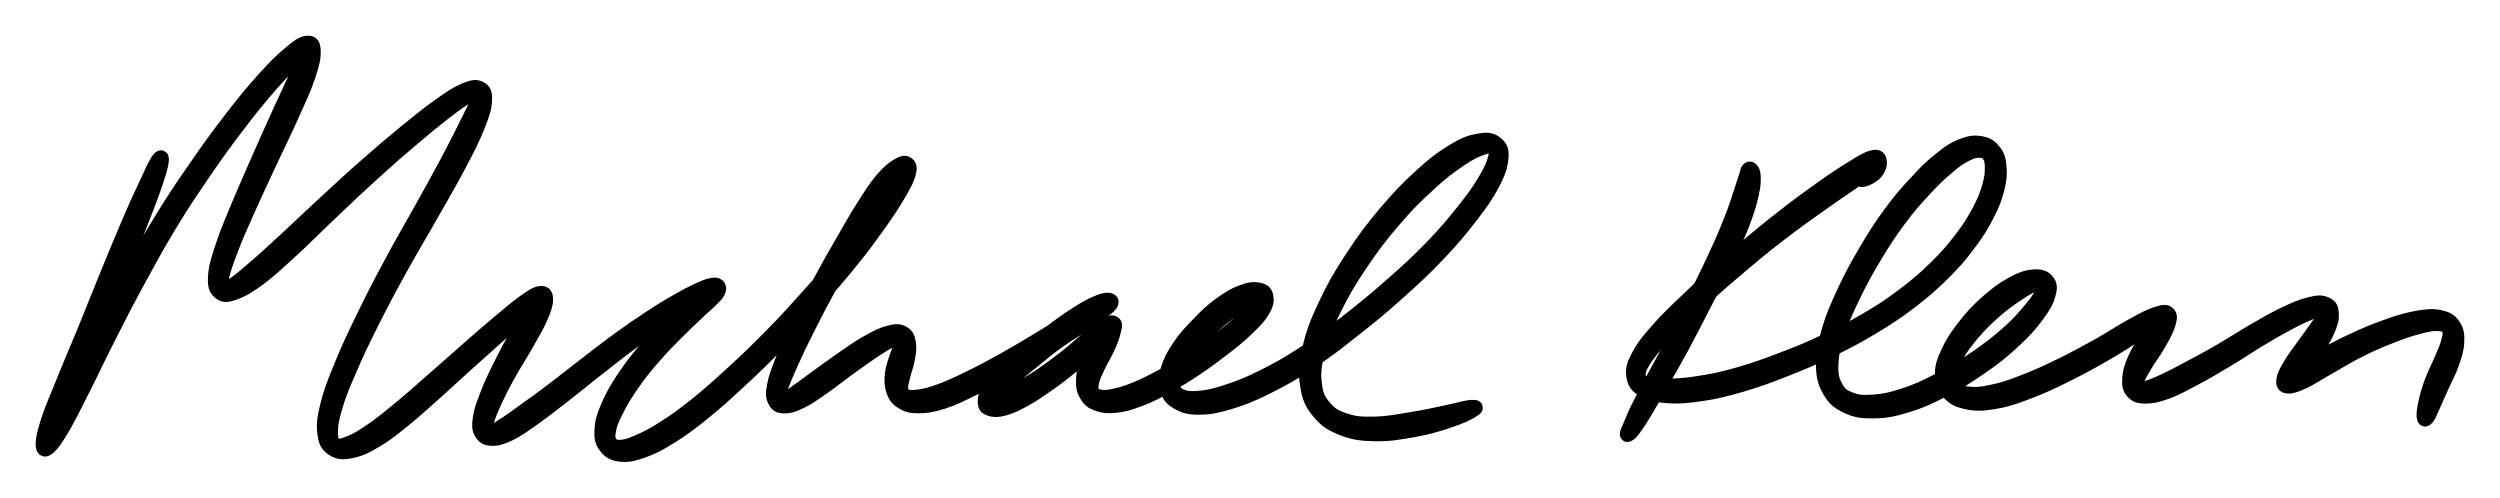 <svg xmlns="http://www.w3.org/2000/svg" id="canvas" viewBox="39.687 73.267 175.259 34.885"><path d="M 50.75,84.52 C 50.53 84.84, 50.33 85.32, 49.91 86.22 C 49.49 87.11, 49.21 87.70, 48.66 89.00 C 48.10 90.30, 47.73 91.22, 47.11 92.73 C 46.49 94.24, 46.16 95.10, 45.56 96.57 C 44.95 98.04, 44.60 98.83, 44.10 100.08 C 43.59 101.34, 43.31 101.95, 43.03 102.83 C 42.75 103.71, 42.67 104.13, 42.69 104.49 C 42.72 104.84, 42.86 104.86, 43.14 104.60 C 43.43 104.33, 43.65 103.99, 44.13 103.18 C 44.60 102.36, 44.89 101.75, 45.52 100.51 C 46.15 99.27, 46.50 98.49, 47.26 96.99 C 48.02 95.50, 48.46 94.62, 49.32 93.04 C 50.19 91.45, 50.64 90.60, 51.57 89.06 C 52.50 87.52, 53.03 86.75, 53.99 85.34 C 54.95 83.93, 55.48 83.22, 56.39 82.02 C 57.31 80.81, 57.78 80.25, 58.57 79.33 C 59.36 78.41, 59.81 78.00, 60.36 77.43 C 60.90 76.86, 61.11 76.62, 61.29 76.49 C 61.48 76.37, 61.43 76.44, 61.28 76.82 C 61.14 77.20, 60.95 77.54, 60.56 78.38 C 60.17 79.22, 59.87 79.84, 59.33 81.03 C 58.78 82.23, 58.43 83.02, 57.84 84.36 C 57.26 85.69, 56.91 86.46, 56.39 87.70 C 55.88 88.94, 55.60 89.56, 55.28 90.55 C 54.95 91.54, 54.81 92.00, 54.77 92.64 C 54.73 93.29, 54.81 93.53, 55.09 93.76 C 55.36 93.99, 55.57 93.99, 56.14 93.79 C 56.70 93.58, 57.09 93.36, 57.91 92.75 C 58.73 92.13, 59.23 91.64, 60.24 90.72 C 61.25 89.79, 61.83 89.17, 62.96 88.11 C 64.08 87.04, 64.72 86.43, 65.85 85.41 C 66.98 84.38, 67.59 83.85, 68.60 83.00 C 69.60 82.15, 70.09 81.75, 70.86 81.15 C 71.63 80.56, 71.98 80.32, 72.45 80.02 C 72.92 79.73, 73.08 79.63, 73.24 79.68 C 73.39 79.72, 73.36 79.81, 73.21 80.23 C 73.05 80.66, 72.89 80.96, 72.48 81.80 C 72.06 82.64, 71.77 83.22, 71.13 84.44 C 70.48 85.66, 70.05 86.43, 69.24 87.89 C 68.43 89.35, 67.91 90.20, 67.09 91.74 C 66.26 93.28, 65.82 94.13, 65.12 95.59 C 64.41 97.04, 64.07 97.77, 63.57 99.00 C 63.07 100.23, 62.84 100.81, 62.62 101.74 C 62.39 102.68, 62.36 103.07, 62.44 103.67 C 62.52 104.27, 62.65 104.49, 63.01 104.73 C 63.38 104.98, 63.66 105.01, 64.26 104.90 C 64.87 104.78, 65.27 104.61, 66.05 104.14 C 66.83 103.68, 67.26 103.31, 68.15 102.59 C 69.04 101.86, 69.56 101.36, 70.51 100.52 C 71.45 99.67, 71.98 99.17, 72.90 98.35 C 73.81 97.53, 74.30 97.09, 75.08 96.40 C 75.87 95.70, 76.29 95.35, 76.81 94.89 C 77.32 94.42, 77.48 94.21, 77.65 94.07 C 77.81 93.92, 77.78 93.94, 77.63 94.17 C 77.48 94.39, 77.26 94.62, 76.89 95.18 C 76.52 95.75, 76.22 96.19, 75.78 96.97 C 75.33 97.76, 75.06 98.28, 74.66 99.10 C 74.26 99.91, 74.05 100.36, 73.79 101.06 C 73.52 101.76, 73.40 102.09, 73.33 102.60 C 73.26 103.10, 73.26 103.32, 73.42 103.60 C 73.59 103.89, 73.75 104.00, 74.14 104.02 C 74.53 104.04, 74.80 103.96, 75.38 103.69 C 75.95 103.42, 76.29 103.16, 77.01 102.66 C 77.73 102.15, 78.15 101.82, 78.99 101.17 C 79.83 100.52, 80.32 100.11, 81.22 99.40 C 82.13 98.69, 82.63 98.28, 83.52 97.61 C 84.41 96.94, 84.87 96.61, 85.66 96.07 C 86.46 95.52, 86.85 95.28, 87.50 94.89 C 88.14 94.49, 88.43 94.35, 88.86 94.10 C 89.30 93.85, 89.47 93.78, 89.69 93.65 C 89.91 93.51, 89.97 93.46, 89.97 93.41 C 89.98 93.36, 89.90 93.34, 89.71 93.41 C 89.52 93.47, 89.37 93.51, 89.02 93.75 C 88.67 93.99, 88.44 94.17, 87.95 94.63 C 87.46 95.08, 87.15 95.40, 86.55 96.02 C 85.95 96.65, 85.57 97.00, 84.94 97.75 C 84.31 98.51, 83.93 98.98, 83.40 99.78 C 82.87 100.58, 82.61 101.05, 82.30 101.77 C 81.99 102.50, 81.89 102.84, 81.86 103.40 C 81.83 103.96, 81.89 104.23, 82.15 104.57 C 82.41 104.92, 82.65 105.06, 83.15 105.13 C 83.66 105.19, 83.99 105.13, 84.69 104.89 C 85.38 104.65, 85.79 104.45, 86.64 103.92 C 87.50 103.39, 87.98 103.03, 88.97 102.24 C 89.95 101.44, 90.50 100.94, 91.57 99.95 C 92.64 98.96, 93.24 98.38, 94.31 97.27 C 95.38 96.16, 95.94 95.54, 96.95 94.40 C 97.95 93.26, 98.48 92.66, 99.35 91.58 C 100.23 90.50, 100.64 89.92, 101.31 88.99 C 101.98 88.05, 102.27 87.59, 102.69 86.88 C 103.10 86.18, 103.25 85.89, 103.38 85.47 C 103.50 85.05, 103.46 84.89, 103.31 84.77 C 103.16 84.65, 102.99 84.65, 102.63 84.87 C 102.27 85.09, 102.00 85.29, 101.51 85.87 C 101.03 86.45, 100.76 86.88, 100.20 87.76 C 99.64 88.64, 99.33 89.20, 98.72 90.27 C 98.10 91.34, 97.73 91.98, 97.12 93.12 C 96.51 94.26, 96.18 94.91, 95.67 95.98 C 95.16 97.04, 94.90 97.60, 94.56 98.46 C 94.22 99.32, 94.07 99.70, 93.96 100.28 C 93.85 100.86, 93.86 101.08, 94.01 101.37 C 94.16 101.67, 94.32 101.75, 94.69 101.75 C 95.07 101.75, 95.35 101.65, 95.89 101.38 C 96.44 101.11, 96.76 100.86, 97.41 100.41 C 98.05 99.96, 98.43 99.64, 99.12 99.14 C 99.82 98.64, 100.25 98.32, 100.86 97.91 C 101.48 97.50, 101.80 97.30, 102.20 97.10 C 102.60 96.90, 102.73 96.84, 102.87 96.89 C 103.01 96.94, 102.95 97.07, 102.88 97.35 C 102.81 97.64, 102.67 97.88, 102.53 98.31 C 102.40 98.74, 102.26 99.04, 102.22 99.51 C 102.17 99.98, 102.18 100.27, 102.31 100.66 C 102.45 101.04, 102.55 101.21, 102.90 101.43 C 103.25 101.65, 103.47 101.74, 104.05 101.74 C 104.64 101.74, 105.04 101.68, 105.82 101.43 C 106.61 101.17, 107.07 100.92, 107.98 100.48 C 108.89 100.03, 109.40 99.74, 110.37 99.19 C 111.33 98.65, 111.88 98.31, 112.80 97.74 C 113.73 97.17, 114.22 96.83, 114.99 96.34 C 115.76 95.85, 116.16 95.64, 116.67 95.30 C 117.18 94.95, 117.39 94.82, 117.53 94.62 C 117.68 94.42, 117.60 94.31, 117.39 94.29 C 117.18 94.27, 116.96 94.33, 116.50 94.53 C 116.04 94.74, 115.72 94.91, 115.09 95.32 C 114.45 95.73, 114.03 96.03, 113.33 96.57 C 112.63 97.11, 112.25 97.46, 111.60 98.02 C 110.95 98.58, 110.59 98.87, 110.07 99.38 C 109.56 99.89, 109.28 100.15, 109.02 100.57 C 108.75 100.98, 108.72 101.19, 108.73 101.46 C 108.74 101.73, 108.81 101.84, 109.08 101.93 C 109.35 102.02, 109.59 102.04, 110.08 101.91 C 110.57 101.77, 110.91 101.61, 111.52 101.27 C 112.14 100.93, 112.49 100.68, 113.16 100.21 C 113.84 99.74, 114.24 99.42, 114.89 98.89 C 115.54 98.36, 115.90 98.04, 116.42 97.56 C 116.94 97.08, 117.21 96.80, 117.47 96.48 C 117.74 96.17, 117.78 96.03, 117.75 95.98 C 117.71 95.94, 117.52 96.01, 117.29 96.26 C 117.05 96.50, 116.84 96.76, 116.56 97.22 C 116.28 97.69, 116.09 98.05, 115.90 98.59 C 115.71 99.13, 115.63 99.45, 115.62 99.93 C 115.61 100.41, 115.66 100.66, 115.87 100.99 C 116.07 101.32, 116.23 101.44, 116.63 101.59 C 117.04 101.73, 117.30 101.77, 117.88 101.71 C 118.46 101.65, 118.81 101.55, 119.53 101.28 C 120.26 101.01, 120.68 100.79, 121.49 100.35 C 122.30 99.90, 122.77 99.61, 123.58 99.07 C 124.39 98.52, 124.83 98.19, 125.55 97.63 C 126.27 97.07, 126.63 96.78, 127.16 96.26 C 127.69 95.75, 127.95 95.48, 128.21 95.05 C 128.47 94.61, 128.51 94.37, 128.46 94.08 C 128.41 93.78, 128.28 93.64, 127.94 93.58 C 127.60 93.51, 127.29 93.53, 126.75 93.74 C 126.21 93.94, 125.84 94.16, 125.22 94.61 C 124.61 95.06, 124.25 95.40, 123.68 96.00 C 123.10 96.60, 122.76 96.96, 122.33 97.60 C 121.91 98.24, 121.71 98.62, 121.54 99.21 C 121.38 99.80, 121.37 100.11, 121.51 100.56 C 121.65 101.02, 121.80 101.22, 122.24 101.48 C 122.68 101.73, 123.00 101.84, 123.72 101.84 C 124.44 101.84, 124.89 101.76, 125.84 101.48 C 126.79 101.19, 127.34 100.98, 128.47 100.42 C 129.60 99.86, 130.26 99.49, 131.49 98.68 C 132.72 97.87, 133.36 97.36, 134.60 96.38 C 135.85 95.40, 136.53 94.84, 137.72 93.77 C 138.90 92.71, 139.53 92.14, 140.54 91.07 C 141.56 90.00, 142.04 89.40, 142.80 88.43 C 143.55 87.45, 143.88 86.98, 144.31 86.18 C 144.73 85.37, 144.87 84.98, 144.93 84.41 C 144.99 83.85, 144.91 83.61, 144.60 83.35 C 144.30 83.09, 144.01 83.01, 143.40 83.12 C 142.79 83.22, 142.38 83.36, 141.56 83.86 C 140.73 84.36, 140.23 84.74, 139.28 85.61 C 138.33 86.48, 137.77 87.06, 136.80 88.20 C 135.84 89.35, 135.30 90.06, 134.46 91.35 C 133.62 92.64, 133.19 93.37, 132.60 94.64 C 132.00 95.92, 131.73 96.60, 131.48 97.73 C 131.22 98.86, 131.19 99.40, 131.33 100.28 C 131.46 101.17, 131.65 101.55, 132.14 102.15 C 132.64 102.75, 133.01 102.99, 133.79 103.30 C 134.58 103.61, 135.08 103.68, 136.08 103.70 C 137.09 103.72, 137.79 103.59, 138.83 103.41 C 139.86 103.22, 140.43 103.04, 141.25 102.77 C 142.07 102.50, 142.61 102.24, 142.92 102.04 C 143.24 101.85, 143.21 101.77, 142.85 101.80 C 142.48 101.82, 141.92 102.00, 141.09 102.17 C 140.26 102.34, 139.70 102.48, 138.70 102.64 C 137.70 102.80, 137.02 102.95, 136.08 102.97 C 135.14 102.99, 134.71 102.97, 134.00 102.74 C 133.29 102.51, 132.97 102.32, 132.54 101.82 C 132.11 101.31, 131.95 101.00, 131.86 100.21 C 131.76 99.42, 131.81 98.93, 132.08 97.88 C 132.35 96.82, 132.62 96.16, 133.22 94.94 C 133.82 93.72, 134.24 93.01, 135.08 91.76 C 135.92 90.51, 136.45 89.82, 137.40 88.71 C 138.35 87.60, 138.91 87.05, 139.83 86.21 C 140.74 85.36, 141.23 85.01, 141.97 84.50 C 142.71 83.99, 143.05 83.84, 143.54 83.66 C 144.02 83.48, 144.21 83.47, 144.40 83.60 C 144.60 83.74, 144.62 83.88, 144.50 84.34 C 144.38 84.80, 144.24 85.15, 143.80 85.89 C 143.36 86.63, 143.04 87.09, 142.29 88.03 C 141.54 88.97, 141.06 89.55, 140.05 90.60 C 139.04 91.64, 138.42 92.20, 137.24 93.24 C 136.06 94.28, 135.38 94.84, 134.15 95.80 C 132.92 96.76, 132.28 97.26, 131.08 98.05 C 129.87 98.83, 129.22 99.19, 128.13 99.73 C 127.04 100.27, 126.50 100.46, 125.62 100.75 C 124.73 101.04, 124.32 101.11, 123.69 101.17 C 123.06 101.22, 122.82 101.17, 122.47 101.03 C 122.12 100.88, 122.03 100.77, 121.95 100.44 C 121.88 100.11, 121.92 99.88, 122.11 99.40 C 122.30 98.91, 122.50 98.58, 122.92 98.01 C 123.35 97.45, 123.68 97.11, 124.24 96.56 C 124.80 96.02, 125.17 95.72, 125.73 95.29 C 126.30 94.86, 126.63 94.67, 127.07 94.41 C 127.51 94.15, 127.72 94.05, 127.94 93.99 C 128.16 93.93, 128.19 93.94, 128.15 94.09 C 128.12 94.24, 128.05 94.40, 127.77 94.74 C 127.48 95.08, 127.25 95.32, 126.72 95.79 C 126.19 96.25, 125.83 96.54, 125.12 97.07 C 124.41 97.60, 123.96 97.91, 123.16 98.43 C 122.36 98.95, 121.90 99.23, 121.11 99.66 C 120.33 100.08, 119.92 100.29, 119.25 100.56 C 118.58 100.83, 118.27 100.92, 117.77 101.02 C 117.28 101.12, 117.08 101.13, 116.78 101.07 C 116.48 101.02, 116.38 100.97, 116.28 100.76 C 116.17 100.54, 116.17 100.37, 116.25 100.00 C 116.34 99.63, 116.47 99.38, 116.69 98.91 C 116.92 98.43, 117.14 98.11, 117.35 97.63 C 117.57 97.16, 117.68 96.86, 117.76 96.51 C 117.84 96.17, 117.90 96.00, 117.77 95.92 C 117.65 95.83, 117.51 95.87, 117.14 96.09 C 116.78 96.31, 116.49 96.57, 115.94 97.01 C 115.40 97.45, 115.06 97.79, 114.41 98.30 C 113.76 98.80, 113.37 99.10, 112.71 99.55 C 112.05 100.00, 111.69 100.20, 111.11 100.53 C 110.53 100.87, 110.22 101.02, 109.82 101.23 C 109.42 101.44, 109.26 101.53, 109.11 101.58 C 108.95 101.64, 108.96 101.64, 109.03 101.50 C 109.11 101.37, 109.16 101.24, 109.46 100.91 C 109.76 100.58, 110.01 100.34, 110.54 99.87 C 111.06 99.41, 111.42 99.13, 112.08 98.60 C 112.73 98.07, 113.12 97.73, 113.82 97.23 C 114.52 96.72, 114.97 96.49, 115.58 96.07 C 116.19 95.65, 116.49 95.45, 116.87 95.14 C 117.25 94.83, 117.39 94.67, 117.49 94.52 C 117.59 94.37, 117.60 94.33, 117.37 94.39 C 117.15 94.44, 116.92 94.51, 116.37 94.78 C 115.82 95.06, 115.42 95.29, 114.63 95.76 C 113.84 96.22, 113.35 96.56, 112.42 97.11 C 111.49 97.67, 110.95 98.00, 110.00 98.53 C 109.04 99.06, 108.52 99.34, 107.63 99.77 C 106.75 100.20, 106.29 100.42, 105.57 100.68 C 104.84 100.95, 104.50 101.02, 104.01 101.08 C 103.53 101.15, 103.37 101.12, 103.14 101.00 C 102.91 100.89, 102.88 100.80, 102.85 100.52 C 102.83 100.25, 102.91 100.04, 103.00 99.63 C 103.09 99.23, 103.23 98.95, 103.31 98.50 C 103.39 98.05, 103.46 97.74, 103.40 97.36 C 103.34 96.98, 103.28 96.77, 103.00 96.62 C 102.73 96.46, 102.51 96.45, 102.01 96.59 C 101.50 96.72, 101.15 96.90, 100.48 97.28 C 99.81 97.65, 99.37 97.99, 98.65 98.48 C 97.94 98.97, 97.55 99.27, 96.92 99.72 C 96.29 100.18, 95.98 100.42, 95.52 100.74 C 95.06 101.07, 94.87 101.24, 94.62 101.34 C 94.38 101.45, 94.32 101.46, 94.29 101.27 C 94.25 101.08, 94.28 100.92, 94.45 100.41 C 94.63 99.90, 94.78 99.54, 95.15 98.71 C 95.52 97.89, 95.78 97.34, 96.31 96.29 C 96.84 95.24, 97.17 94.60, 97.78 93.48 C 98.40 92.35, 98.78 91.72, 99.40 90.67 C 100.02 89.61, 100.35 89.07, 100.90 88.21 C 101.45 87.34, 101.74 86.95, 102.15 86.36 C 102.56 85.77, 102.75 85.55, 102.97 85.25 C 103.18 84.95, 103.22 84.86, 103.23 84.87 C 103.24 84.88, 103.20 84.96, 103.00 85.30 C 102.79 85.64, 102.63 85.91, 102.19 86.57 C 101.75 87.23, 101.46 87.69, 100.79 88.61 C 100.11 89.52, 99.70 90.09, 98.83 91.15 C 97.95 92.22, 97.43 92.81, 96.42 93.93 C 95.41 95.06, 94.86 95.67, 93.79 96.76 C 92.72 97.85, 92.12 98.42, 91.06 99.40 C 90.00 100.37, 89.45 100.86, 88.49 101.64 C 87.52 102.41, 87.04 102.75, 86.23 103.27 C 85.42 103.79, 85.04 103.97, 84.43 104.24 C 83.82 104.50, 83.57 104.58, 83.18 104.60 C 82.79 104.62, 82.65 104.56, 82.49 104.33 C 82.32 104.10, 82.29 103.91, 82.37 103.45 C 82.45 103.00, 82.57 102.70, 82.90 102.05 C 83.22 101.40, 83.49 100.95, 84.01 100.20 C 84.54 99.44, 84.91 98.98, 85.54 98.26 C 86.16 97.54, 86.53 97.19, 87.13 96.58 C 87.72 95.98, 88.04 95.69, 88.52 95.24 C 88.99 94.78, 89.20 94.63, 89.50 94.33 C 89.80 94.03, 89.91 93.94, 90.02 93.74 C 90.12 93.53, 90.12 93.40, 90.02 93.31 C 89.93 93.21, 89.82 93.20, 89.54 93.26 C 89.26 93.32, 89.09 93.39, 88.61 93.61 C 88.14 93.83, 87.85 93.98, 87.18 94.36 C 86.52 94.74, 86.11 94.98, 85.29 95.52 C 84.48 96.05, 84.00 96.38, 83.10 97.03 C 82.19 97.69, 81.68 98.10, 80.76 98.80 C 79.84 99.51, 79.35 99.91, 78.51 100.55 C 77.67 101.19, 77.24 101.49, 76.54 101.99 C 75.84 102.50, 75.52 102.74, 75.03 103.05 C 74.54 103.37, 74.36 103.49, 74.10 103.57 C 73.84 103.65, 73.78 103.63, 73.73 103.46 C 73.68 103.29, 73.71 103.14, 73.85 102.71 C 73.99 102.28, 74.11 101.97, 74.41 101.32 C 74.72 100.67, 74.93 100.24, 75.37 99.46 C 75.80 98.68, 76.13 98.21, 76.57 97.43 C 77.01 96.64, 77.30 96.19, 77.58 95.55 C 77.85 94.92, 77.96 94.60, 77.96 94.25 C 77.95 93.90, 77.86 93.79, 77.55 93.82 C 77.25 93.86, 77.02 94.02, 76.44 94.43 C 75.86 94.84, 75.44 95.20, 74.64 95.88 C 73.83 96.55, 73.34 96.99, 72.41 97.80 C 71.48 98.62, 70.95 99.10, 69.99 99.93 C 69.04 100.77, 68.51 101.25, 67.64 101.96 C 66.77 102.68, 66.35 103.02, 65.64 103.50 C 64.94 103.98, 64.60 104.16, 64.11 104.35 C 63.62 104.54, 63.45 104.58, 63.20 104.44 C 62.96 104.29, 62.89 104.15, 62.88 103.64 C 62.88 103.13, 62.91 102.77, 63.17 101.89 C 63.42 101.01, 63.65 100.45, 64.17 99.25 C 64.68 98.05, 65.03 97.33, 65.74 95.90 C 66.46 94.47, 66.91 93.62, 67.75 92.10 C 68.59 90.58, 69.12 89.73, 69.94 88.28 C 70.76 86.83, 71.22 86.07, 71.87 84.83 C 72.52 83.60, 72.82 83.02, 73.18 82.11 C 73.54 81.21, 73.65 80.86, 73.68 80.32 C 73.71 79.79, 73.62 79.60, 73.33 79.46 C 73.04 79.31, 72.80 79.36, 72.23 79.60 C 71.67 79.84, 71.31 80.09, 70.50 80.66 C 69.69 81.24, 69.19 81.64, 68.16 82.48 C 67.13 83.32, 66.51 83.85, 65.36 84.86 C 64.21 85.87, 63.56 86.48, 62.42 87.53 C 61.28 88.58, 60.67 89.18, 59.67 90.10 C 58.67 91.02, 58.17 91.49, 57.41 92.13 C 56.66 92.78, 56.34 93.04, 55.91 93.32 C 55.48 93.61, 55.38 93.69, 55.25 93.57 C 55.12 93.45, 55.12 93.27, 55.25 92.71 C 55.37 92.15, 55.52 91.71, 55.88 90.77 C 56.24 89.82, 56.52 89.21, 57.06 87.99 C 57.60 86.78, 57.97 86.01, 58.58 84.69 C 59.20 83.37, 59.59 82.60, 60.13 81.39 C 60.67 80.19, 60.97 79.57, 61.28 78.67 C 61.58 77.77, 61.68 77.36, 61.67 76.88 C 61.66 76.40, 61.57 76.24, 61.23 76.27 C 60.89 76.30, 60.60 76.50, 59.98 77.03 C 59.35 77.55, 58.92 77.99, 58.09 78.91 C 57.27 79.83, 56.80 80.40, 55.87 81.61 C 54.94 82.82, 54.41 83.54, 53.43 84.96 C 52.45 86.37, 51.92 87.15, 50.97 88.70 C 50.02 90.24, 49.56 91.09, 48.67 92.68 C 47.79 94.26, 47.34 95.14, 46.55 96.63 C 45.77 98.11, 45.36 98.88, 44.74 100.12 C 44.12 101.36, 43.83 101.98, 43.45 102.84 C 43.08 103.70, 42.98 104.09, 42.88 104.43 C 42.78 104.76, 42.81 104.81, 42.95 104.54 C 43.09 104.26, 43.24 103.88, 43.60 103.04 C 43.95 102.21, 44.20 101.58, 44.73 100.34 C 45.25 99.11, 45.61 98.32, 46.24 96.86 C 46.87 95.40, 47.23 94.55, 47.86 93.04 C 48.49 91.53, 48.86 90.62, 49.39 89.30 C 49.91 87.99, 50.15 87.38, 50.48 86.45 C 50.80 85.51, 50.96 85.00, 51.01 84.62 C 51.07 84.23, 50.97 84.20, 50.75 84.52" style="stroke: black; fill: black;"/><path d="M 162.24,85.16 C 162.17 85.24, 162.20 85.27, 162.10 85.57 C 162.00 85.87, 161.95 86.05, 161.75 86.66 C 161.54 87.26, 161.44 87.68, 161.07 88.60 C 160.71 89.52, 160.45 90.14, 159.92 91.27 C 159.40 92.40, 159.06 93.07, 158.47 94.27 C 157.87 95.47, 157.54 96.15, 156.95 97.27 C 156.37 98.40, 156.03 98.97, 155.54 99.89 C 155.05 100.82, 154.81 101.26, 154.50 101.89 C 154.19 102.53, 154.13 102.73, 153.98 103.08 C 153.83 103.43, 153.77 103.51, 153.75 103.64 C 153.72 103.76, 153.76 103.79, 153.87 103.71 C 153.98 103.64, 154.06 103.57, 154.28 103.26 C 154.51 102.95, 154.63 102.77, 155.00 102.16 C 155.36 101.56, 155.60 101.12, 156.12 100.21 C 156.64 99.30, 156.98 98.73, 157.59 97.61 C 158.19 96.49, 158.53 95.81, 159.15 94.61 C 159.77 93.41, 160.12 92.75, 160.66 91.61 C 161.20 90.47, 161.49 89.86, 161.86 88.91 C 162.22 87.96, 162.34 87.52, 162.49 86.87 C 162.64 86.22, 162.62 85.99, 162.62 85.65 C 162.61 85.31, 162.54 85.25, 162.46 85.15 C 162.39 85.06, 162.31 85.08, 162.24 85.16" style="stroke: black; fill: black;"/><path d="M 170.31,85.87 C 170.52 85.83, 170.92 85.64, 171.16 85.39 C 171.39 85.13, 171.50 84.80, 171.46 84.58 C 171.42 84.36, 171.36 84.19, 170.95 84.30 C 170.55 84.40, 170.22 84.62, 169.42 85.11 C 168.62 85.61, 168.06 85.98, 166.97 86.77 C 165.88 87.55, 165.21 88.06, 163.98 89.03 C 162.76 90.01, 162.05 90.62, 160.86 91.66 C 159.67 92.70, 159.05 93.27, 158.05 94.23 C 157.04 95.19, 156.54 95.66, 155.84 96.46 C 155.13 97.27, 154.85 97.63, 154.52 98.27 C 154.19 98.90, 154.13 99.17, 154.20 99.63 C 154.27 100.10, 154.41 100.31, 154.87 100.59 C 155.34 100.87, 155.71 100.96, 156.52 101.03 C 157.32 101.09, 157.86 101.05, 158.90 100.90 C 159.94 100.75, 160.54 100.60, 161.73 100.26 C 162.92 99.91, 163.59 99.66, 164.84 99.17 C 166.09 98.68, 166.76 98.39, 167.98 97.81 C 169.19 97.22, 169.79 96.91, 170.91 96.24 C 172.03 95.57, 172.58 95.21, 173.57 94.46 C 174.56 93.70, 175.03 93.29, 175.86 92.48 C 176.68 91.67, 177.06 91.23, 177.68 90.40 C 178.31 89.58, 178.58 89.13, 178.98 88.35 C 179.39 87.56, 179.54 87.16, 179.71 86.48 C 179.88 85.80, 179.90 85.47, 179.85 84.95 C 179.80 84.43, 179.74 84.19, 179.48 83.87 C 179.22 83.54, 179.01 83.39, 178.56 83.31 C 178.11 83.23, 177.81 83.26, 177.24 83.48 C 176.68 83.70, 176.37 83.90, 175.73 84.42 C 175.08 84.93, 174.73 85.28, 174.03 86.04 C 173.32 86.80, 172.91 87.26, 172.21 88.22 C 171.50 89.18, 171.13 89.77, 170.49 90.86 C 169.85 91.95, 169.51 92.56, 168.99 93.67 C 168.48 94.78, 168.20 95.38, 167.90 96.40 C 167.60 97.42, 167.49 97.93, 167.49 98.77 C 167.50 99.62, 167.59 100.02, 167.92 100.62 C 168.26 101.21, 168.52 101.44, 169.14 101.74 C 169.76 102.04, 170.18 102.11, 171.03 102.10 C 171.87 102.09, 172.39 101.99, 173.37 101.69 C 174.35 101.39, 174.91 101.13, 175.95 100.59 C 176.99 100.06, 177.58 99.69, 178.56 99.01 C 179.55 98.33, 180.07 97.91, 180.85 97.18 C 181.64 96.46, 181.99 96.05, 182.48 95.40 C 182.96 94.75, 183.15 94.42, 183.29 93.93 C 183.43 93.44, 183.41 93.22, 183.20 92.96 C 182.98 92.71, 182.73 92.61, 182.23 92.66 C 181.73 92.70, 181.35 92.84, 180.70 93.20 C 180.05 93.56, 179.63 93.88, 178.96 94.47 C 178.29 95.07, 177.91 95.49, 177.37 96.18 C 176.83 96.88, 176.56 97.29, 176.25 97.96 C 175.94 98.63, 175.82 98.98, 175.83 99.55 C 175.85 100.12, 175.96 100.43, 176.31 100.81 C 176.67 101.19, 176.97 101.34, 177.60 101.47 C 178.23 101.60, 178.63 101.59, 179.48 101.45 C 180.33 101.31, 180.83 101.14, 181.83 100.76 C 182.84 100.38, 183.43 100.10, 184.50 99.57 C 185.57 99.04, 186.19 98.70, 187.20 98.12 C 188.21 97.54, 188.77 97.16, 189.55 96.67 C 190.34 96.18, 190.71 95.93, 191.12 95.67 C 191.53 95.41, 191.59 95.33, 191.60 95.37 C 191.60 95.40, 191.43 95.52, 191.15 95.85 C 190.86 96.17, 190.56 96.47, 190.19 96.99 C 189.83 97.52, 189.57 97.91, 189.32 98.48 C 189.07 99.05, 188.99 99.39, 188.96 99.84 C 188.94 100.29, 188.98 100.49, 189.20 100.74 C 189.43 100.98, 189.61 101.06, 190.09 101.06 C 190.57 101.06, 190.90 100.99, 191.59 100.74 C 192.27 100.49, 192.68 100.25, 193.51 99.81 C 194.33 99.38, 194.82 99.09, 195.72 98.55 C 196.62 98.02, 197.12 97.66, 197.99 97.13 C 198.86 96.61, 199.32 96.34, 200.07 95.94 C 200.82 95.54, 201.24 95.35, 201.76 95.14 C 202.27 94.92, 202.45 94.86, 202.65 94.88 C 202.85 94.89, 202.83 94.97, 202.74 95.21 C 202.64 95.46, 202.49 95.65, 202.18 96.10 C 201.87 96.55, 201.58 96.92, 201.20 97.46 C 200.81 98.01, 200.52 98.36, 200.24 98.85 C 199.95 99.33, 199.81 99.59, 199.77 99.89 C 199.73 100.19, 199.77 100.32, 200.04 100.35 C 200.31 100.38, 200.56 100.30, 201.12 100.05 C 201.67 99.80, 202.04 99.53, 202.80 99.10 C 203.56 98.68, 204.03 98.36, 204.91 97.91 C 205.79 97.46, 206.35 97.21, 207.22 96.87 C 208.09 96.52, 208.58 96.36, 209.27 96.18 C 209.96 96.00, 210.27 95.95, 210.69 95.98 C 211.10 96.01, 211.23 96.08, 211.35 96.33 C 211.48 96.57, 211.43 96.76, 211.32 97.20 C 211.22 97.63, 211.05 97.94, 210.82 98.50 C 210.59 99.06, 210.39 99.40, 210.17 99.98 C 209.96 100.56, 209.85 100.90, 209.74 101.40 C 209.62 101.90, 209.58 102.25, 209.60 102.48 C 209.63 102.71, 209.71 102.73, 209.85 102.55 C 209.99 102.38, 210.10 102.05, 210.31 101.60 C 210.52 101.14, 210.64 100.84, 210.90 100.28 C 211.15 99.71, 211.36 99.38, 211.57 98.78 C 211.77 98.18, 211.91 97.82, 211.94 97.28 C 211.96 96.75, 211.94 96.47, 211.70 96.11 C 211.47 95.76, 211.27 95.62, 210.76 95.51 C 210.24 95.39, 209.90 95.42, 209.14 95.55 C 208.38 95.69, 207.87 95.84, 206.96 96.17 C 206.04 96.49, 205.47 96.74, 204.55 97.17 C 203.63 97.60, 203.12 97.88, 202.36 98.33 C 201.60 98.78, 201.22 99.06, 200.75 99.41 C 200.27 99.76, 200.10 99.95, 199.97 100.07 C 199.84 100.20, 199.91 100.20, 200.09 100.05 C 200.27 99.90, 200.50 99.73, 200.87 99.31 C 201.24 98.90, 201.55 98.56, 201.95 97.99 C 202.35 97.43, 202.62 97.02, 202.85 96.47 C 203.09 95.93, 203.17 95.64, 203.15 95.26 C 203.13 94.88, 203.05 94.71, 202.74 94.58 C 202.43 94.44, 202.18 94.45, 201.58 94.60 C 200.98 94.75, 200.55 94.94, 199.76 95.32 C 198.97 95.70, 198.50 95.99, 197.61 96.50 C 196.73 97.01, 196.22 97.36, 195.32 97.88 C 194.43 98.40, 193.93 98.66, 193.12 99.09 C 192.32 99.52, 191.91 99.74, 191.29 100.02 C 190.67 100.30, 190.39 100.41, 190.03 100.50 C 189.66 100.60, 189.56 100.61, 189.46 100.50 C 189.35 100.39, 189.39 100.27, 189.51 99.94 C 189.63 99.62, 189.78 99.35, 190.07 98.86 C 190.36 98.37, 190.65 98.03, 190.96 97.48 C 191.28 96.94, 191.49 96.57, 191.65 96.13 C 191.80 95.69, 191.86 95.46, 191.72 95.28 C 191.57 95.11, 191.43 95.09, 190.93 95.25 C 190.42 95.40, 190.02 95.62, 189.20 96.07 C 188.38 96.51, 187.84 96.90, 186.83 97.47 C 185.82 98.03, 185.21 98.36, 184.16 98.88 C 183.11 99.39, 182.52 99.66, 181.56 100.03 C 180.59 100.41, 180.12 100.57, 179.34 100.73 C 178.57 100.90, 178.23 100.92, 177.69 100.87 C 177.16 100.81, 176.93 100.74, 176.66 100.47 C 176.39 100.21, 176.32 100.00, 176.35 99.56 C 176.38 99.11, 176.51 98.83, 176.83 98.25 C 177.15 97.67, 177.43 97.29, 177.96 96.66 C 178.50 96.03, 178.88 95.65, 179.51 95.10 C 180.15 94.54, 180.55 94.26, 181.12 93.88 C 181.68 93.50, 181.98 93.34, 182.35 93.19 C 182.72 93.05, 182.88 93.03, 182.98 93.15 C 183.08 93.26, 183.06 93.39, 182.86 93.76 C 182.67 94.13, 182.49 94.43, 181.99 95.01 C 181.50 95.59, 181.16 95.99, 180.39 96.67 C 179.62 97.34, 179.10 97.75, 178.14 98.40 C 177.19 99.05, 176.60 99.41, 175.60 99.92 C 174.60 100.44, 174.07 100.68, 173.15 100.98 C 172.23 101.28, 171.76 101.38, 171.00 101.43 C 170.24 101.48, 169.89 101.45, 169.36 101.24 C 168.84 101.03, 168.63 100.87, 168.37 100.37 C 168.11 99.88, 168.04 99.54, 168.07 98.78 C 168.10 98.03, 168.22 97.55, 168.53 96.59 C 168.84 95.63, 169.11 95.04, 169.63 93.97 C 170.15 92.90, 170.48 92.29, 171.12 91.23 C 171.76 90.17, 172.12 89.61, 172.82 88.67 C 173.51 87.74, 173.91 87.30, 174.59 86.56 C 175.27 85.83, 175.62 85.49, 176.21 85.00 C 176.79 84.50, 177.05 84.32, 177.51 84.09 C 177.97 83.86, 178.18 83.82, 178.50 83.83 C 178.82 83.84, 178.95 83.91, 179.12 84.14 C 179.28 84.37, 179.32 84.54, 179.33 84.97 C 179.33 85.41, 179.32 85.70, 179.14 86.32 C 178.96 86.94, 178.82 87.32, 178.43 88.06 C 178.03 88.79, 177.78 89.22, 177.17 90.01 C 176.56 90.80, 176.20 91.23, 175.40 92.01 C 174.60 92.80, 174.13 93.20, 173.17 93.93 C 172.20 94.66, 171.67 95.02, 170.57 95.66 C 169.47 96.31, 168.87 96.61, 167.68 97.17 C 166.48 97.74, 165.81 98.01, 164.58 98.48 C 163.34 98.95, 162.67 99.19, 161.52 99.52 C 160.36 99.85, 159.77 99.97, 158.78 100.12 C 157.78 100.28, 157.28 100.30, 156.54 100.31 C 155.80 100.31, 155.48 100.30, 155.09 100.16 C 154.69 100.02, 154.59 99.92, 154.56 99.59 C 154.54 99.26, 154.61 99.06, 154.95 98.51 C 155.30 97.97, 155.58 97.63, 156.29 96.88 C 157.00 96.12, 157.50 95.66, 158.51 94.73 C 159.53 93.80, 160.15 93.24, 161.35 92.22 C 162.54 91.21, 163.25 90.61, 164.48 89.67 C 165.71 88.72, 166.40 88.25, 167.48 87.48 C 168.56 86.71, 169.15 86.35, 169.89 85.80 C 170.63 85.25, 170.91 84.99, 171.18 84.73 C 171.45 84.47, 171.36 84.49, 171.24 84.51 C 171.12 84.54, 170.84 84.63, 170.60 84.85 C 170.37 85.06, 170.13 85.40, 170.07 85.60 C 170.01 85.81, 170.09 85.91, 170.31 85.87" style="stroke: black; fill: black;"/></svg>